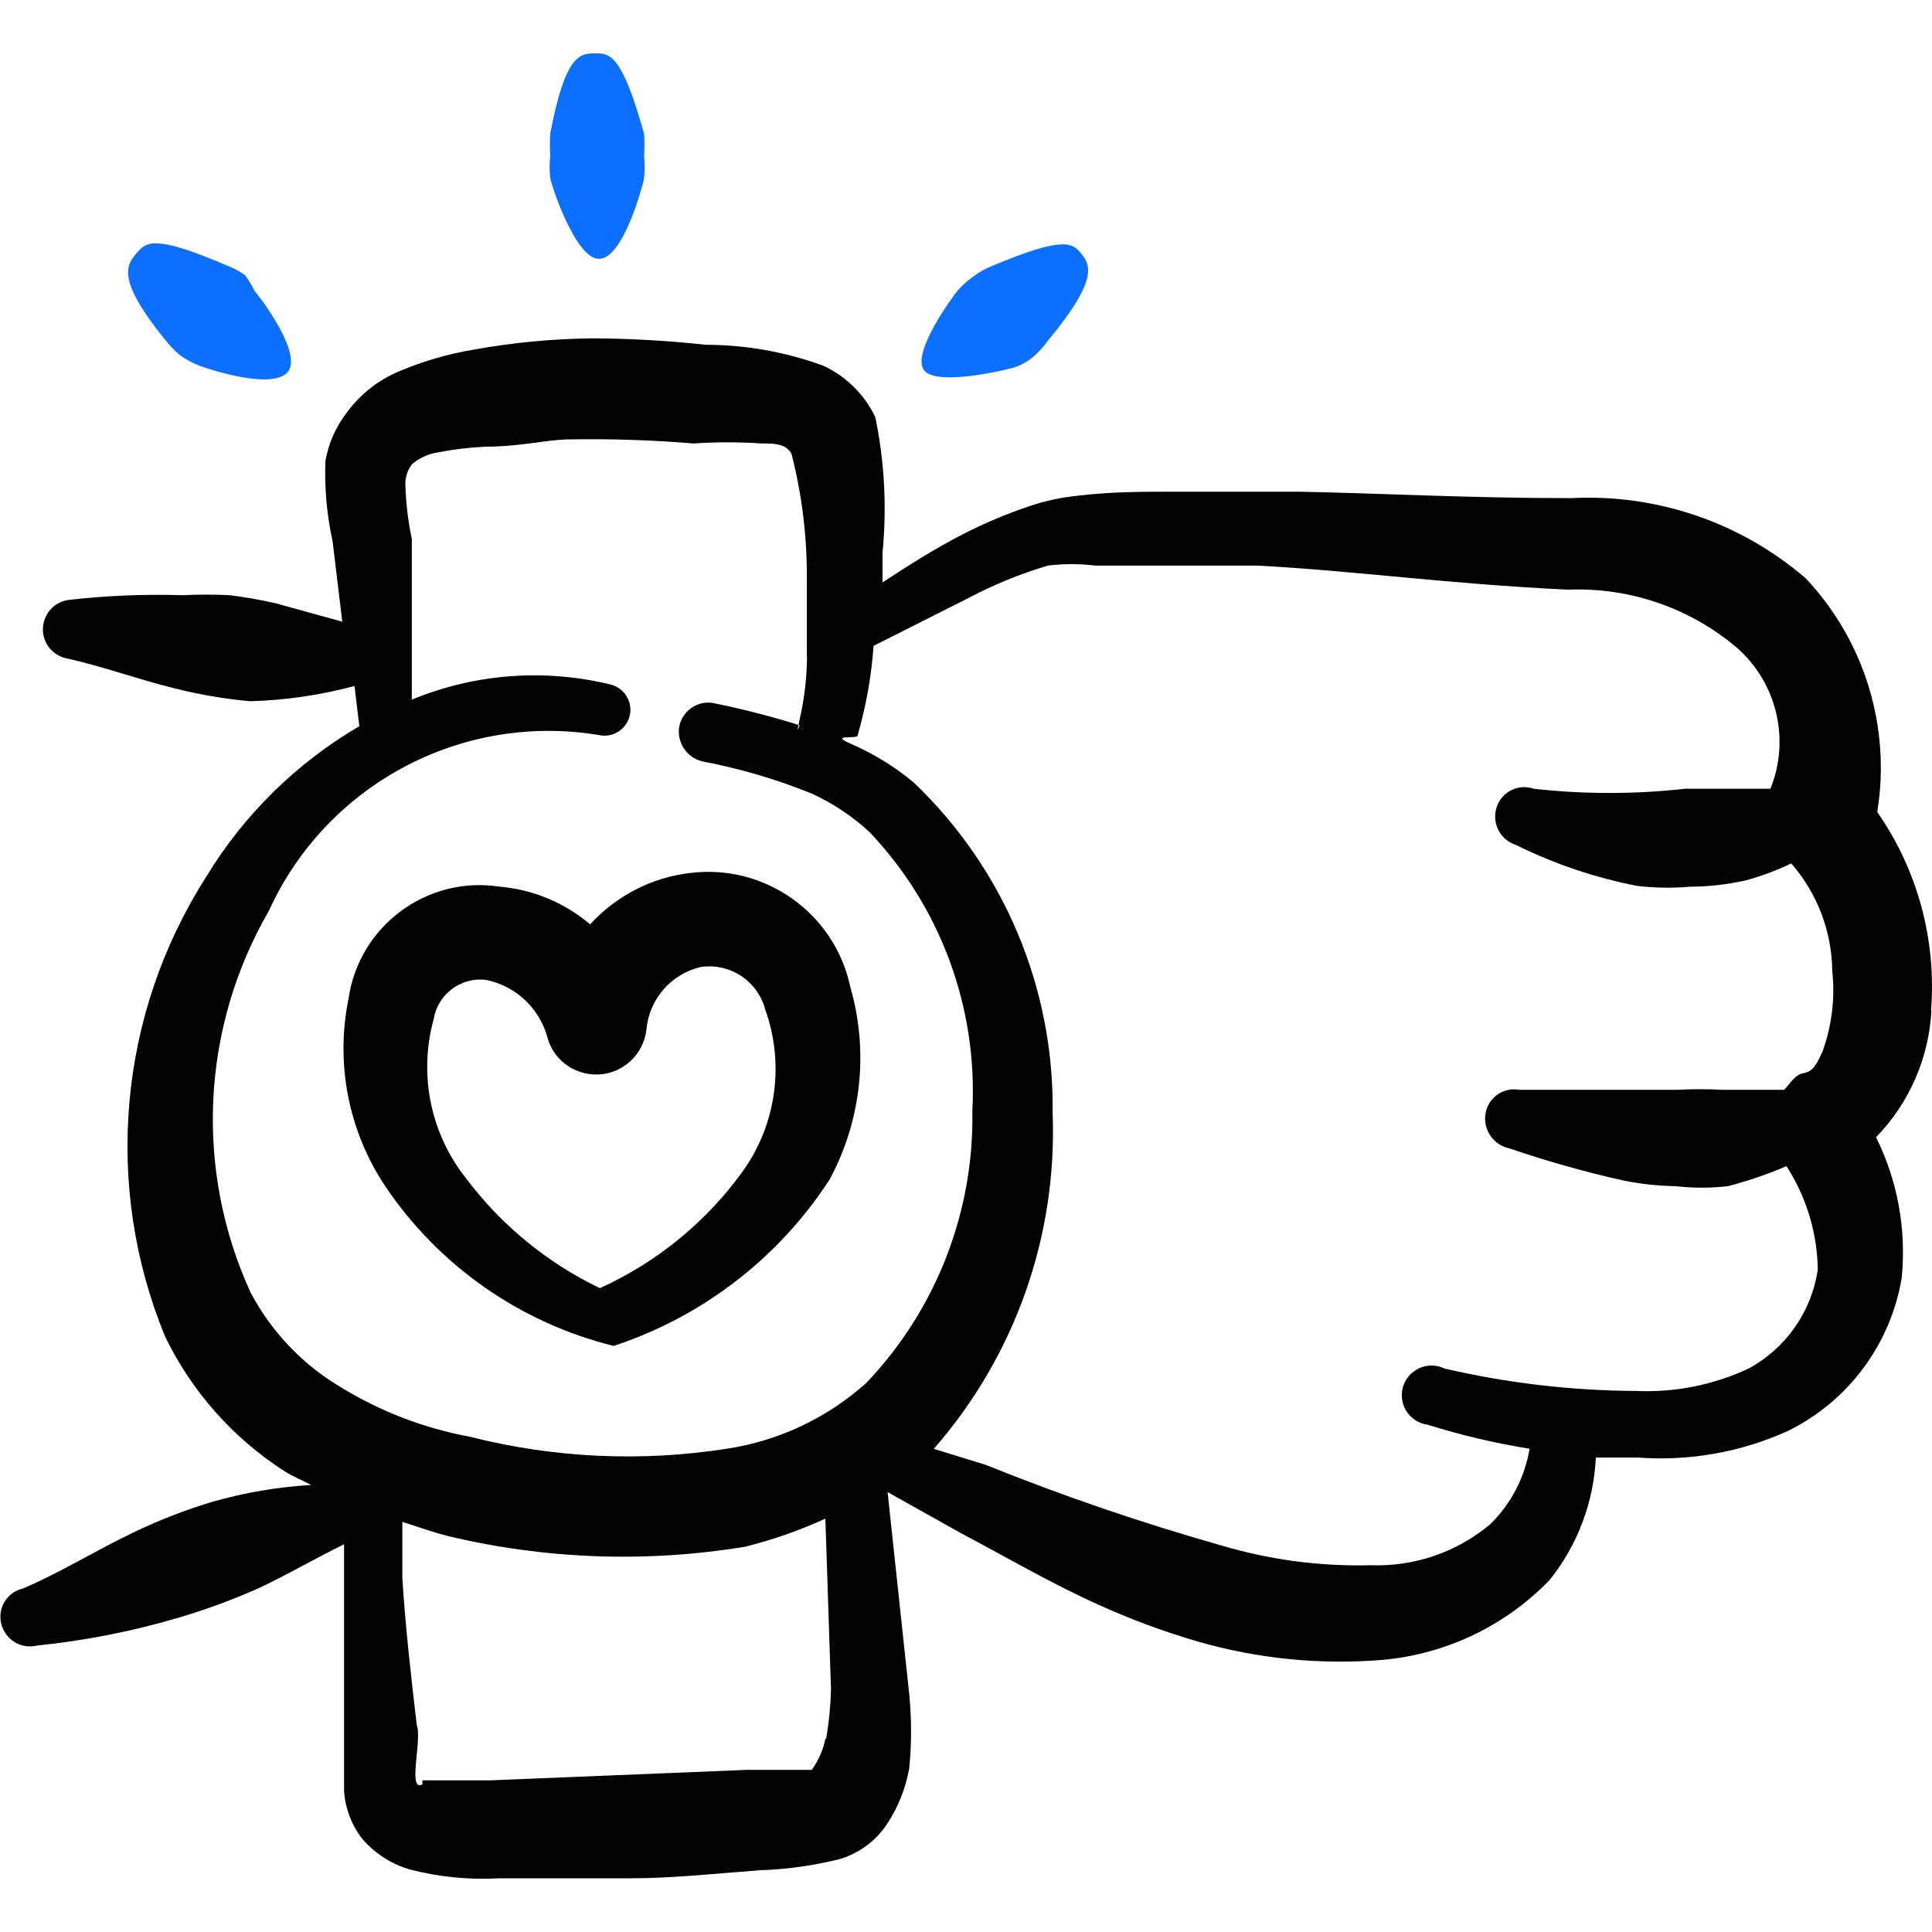 <svg xmlns="http://www.w3.org/2000/svg" fill="none" viewBox="0 0 24 24" id="Smart-Watch-Wrist--Streamline-Freehand">
  <desc>
    Smart Watch Wrist Streamline Icon: https://streamlinehq.com
  </desc>
  <path fill="#020202" fill-rule="evenodd" d="M7.621 16.72c1.103 -0.362 2.05 -1.091 2.683 -2.065 0.397 -0.733 0.49 -1.593 0.259 -2.394 -0.195 -0.919 -1.063 -1.535 -1.995 -1.416 -0.476 0.057 -0.914 0.284 -1.237 0.638 -0.318 -0.27 -0.712 -0.434 -1.127 -0.469 -0.904 -0.137 -1.747 0.491 -1.875 1.396 -0.163 0.8 -0.002 1.633 0.449 2.314 0.666 0.996 1.68 1.707 2.843 1.995Zm-2.234 -4.059c0.051 -0.31 0.336 -0.525 0.648 -0.489 0.36 0.072 0.651 0.337 0.758 0.688 0.108 0.471 0.686 0.649 1.041 0.319 0.11 -0.102 0.179 -0.24 0.196 -0.389 0.034 -0.379 0.307 -0.693 0.678 -0.778 0.362 -0.052 0.705 0.175 0.798 0.529 0.24 0.669 0.14 1.413 -0.269 1.995 -0.456 0.637 -1.072 1.143 -1.785 1.466 -0.652 -0.313 -1.22 -0.778 -1.656 -1.356 -0.447 -0.557 -0.599 -1.296 -0.409 -1.985Z" clip-rule="evenodd" stroke-width="1"></path>
  <path fill="#020202" fill-rule="evenodd" d="M23.988 12.551c0.069 -0.874 -0.167 -1.744 -0.668 -2.464 0.171 -1.053 -0.157 -2.125 -0.888 -2.902 -0.806 -0.695 -1.849 -1.052 -2.912 -0.997 -1.287 0 -2.354 -0.06 -3.381 -0.08h-1.486c-0.489 0 -0.838 0 -1.267 0.05 -0.204 0.021 -0.404 0.064 -0.598 0.13 -0.284 0.095 -0.561 0.212 -0.828 0.349 -0.349 0.179 -0.678 0.389 -0.997 0.598v-0.369c0.055 -0.563 0.025 -1.132 -0.09 -1.686 -0.136 -0.282 -0.365 -0.507 -0.648 -0.638 -0.467 -0.17 -0.959 -0.258 -1.456 -0.259 -0.47 -0.051 -0.943 -0.078 -1.416 -0.08 -0.492 0.006 -0.982 0.052 -1.466 0.14 -0.319 0.053 -0.63 0.143 -0.928 0.269 -0.258 0.108 -0.482 0.284 -0.648 0.509 -0.138 0.178 -0.231 0.387 -0.269 0.608 -0.012 0.335 0.018 0.67 0.09 0.997l0.12 0.997 -0.828 -0.229c-0.188 -0.043 -0.377 -0.076 -0.568 -0.1 -0.196 -0.01 -0.392 -0.01 -0.588 0 -0.476 -0.015 -0.953 0.005 -1.426 0.06 -0.28 0.047 -0.405 0.379 -0.225 0.598 0.057 0.069 0.137 0.115 0.225 0.13 0.449 0.1 0.878 0.259 1.327 0.369 0.308 0.078 0.621 0.131 0.938 0.16 0.438 -0.012 0.873 -0.076 1.297 -0.189l0.06 0.499c-0.781 0.457 -1.436 1.101 -1.905 1.875 -1.088 1.706 -1.278 3.834 -0.509 5.705 0.331 0.685 0.846 1.265 1.486 1.676 0.11 0.07 0.219 0.11 0.329 0.17 -0.415 0.024 -0.827 0.095 -1.227 0.209 -0.342 0.103 -0.676 0.233 -0.997 0.389 -0.459 0.219 -0.888 0.489 -1.356 0.688 -0.197 0.044 -0.319 0.243 -0.269 0.439 0.049 0.199 0.25 0.32 0.449 0.269 0.598 -0.061 1.189 -0.178 1.765 -0.349 0.34 -0.101 0.674 -0.224 0.997 -0.369 0.359 -0.17 0.698 -0.369 1.047 -0.539v3.072c0.016 0.21 0.092 0.411 0.219 0.578 0.157 0.186 0.365 0.322 0.598 0.389 0.361 0.094 0.735 0.131 1.107 0.11h1.626c0.539 0 1.077 -0.06 1.616 -0.1 0.336 -0.011 0.671 -0.058 0.997 -0.14 0.236 -0.072 0.441 -0.224 0.579 -0.429 0.14 -0.211 0.235 -0.449 0.279 -0.698 0.03 -0.305 0.03 -0.613 0 -0.918l-0.269 -2.513 0.908 0.509c0.549 0.289 1.107 0.618 1.706 0.888 0.401 0.182 0.814 0.336 1.237 0.459 0.745 0.215 1.522 0.292 2.294 0.229 0.792 -0.07 1.533 -0.424 2.084 -0.998 0.344 -0.433 0.543 -0.963 0.569 -1.516h0.519c0.639 0.048 1.281 -0.065 1.865 -0.329 0.752 -0.369 1.28 -1.079 1.416 -1.905 0.059 -0.6 -0.051 -1.205 -0.319 -1.745 0.413 -0.424 0.657 -0.985 0.688 -1.576ZM10.025 8.142c-0.001 0.265 -0.031 0.529 -0.09 0.788 -0.058 0.259 0 0.06 0 0.08 -0.357 -0.112 -0.72 -0.205 -1.087 -0.279 -0.191 -0.025 -0.369 0.101 -0.409 0.289 -0.037 0.2 0.091 0.394 0.289 0.439 0.464 0.088 0.919 0.222 1.356 0.399 0.263 0.121 0.506 0.282 0.718 0.479 0.883 0.929 1.344 2.181 1.277 3.461 0.023 1.256 -0.45 2.471 -1.317 3.381 -0.486 0.436 -1.089 0.721 -1.736 0.818 -1.063 0.166 -2.149 0.115 -3.192 -0.15 -0.569 -0.105 -1.113 -0.315 -1.606 -0.618 -0.474 -0.282 -0.86 -0.689 -1.117 -1.177 -0.696 -1.523 -0.61 -3.289 0.229 -4.737 0.716 -1.571 2.396 -2.466 4.099 -2.184 0.242 0.054 0.451 -0.174 0.377 -0.411 -0.035 -0.11 -0.125 -0.193 -0.237 -0.218 -0.821 -0.199 -1.683 -0.133 -2.463 0.189v-1.995c-0.047 -0.22 -0.073 -0.444 -0.08 -0.668 -0.005 -0.093 0.024 -0.185 0.08 -0.259 0.093 -0.081 0.207 -0.133 0.329 -0.15 0.194 -0.038 0.391 -0.061 0.588 -0.07 0.409 0 0.728 -0.08 0.997 -0.09 0.529 -0.01 1.058 0.006 1.586 0.05 0.282 -0.019 0.566 -0.019 0.848 0 0.15 0 0.299 0 0.369 0.13 0.132 0.518 0.196 1.051 0.19 1.586v0.918Zm0.229 13.455c-0.028 0.14 -0.086 0.273 -0.17 0.389h-0.808l-3.182 0.13H5.247v0.05c-0.189 0.1 0 -0.559 -0.07 -0.738 -0.07 -0.598 -0.14 -1.207 -0.179 -1.825v-0.698c0.189 0.06 0.379 0.13 0.578 0.179 1.206 0.287 2.457 0.331 3.68 0.13 0.343 -0.085 0.676 -0.202 0.997 -0.349l0.07 2.124c-0.005 0.204 -0.025 0.407 -0.06 0.609h-0.01Zm0.598 -13.574 1.167 -0.588c0.318 -0.169 0.652 -0.306 0.998 -0.409 0.195 -0.024 0.393 -0.024 0.588 0h2.005c1.187 0.06 2.374 0.229 3.87 0.299 0.768 -0.031 1.52 0.229 2.104 0.728 0.491 0.437 0.655 1.136 0.409 1.745h-1.057c-0.626 0.07 -1.259 0.07 -1.885 0 -0.19 -0.066 -0.397 0.038 -0.459 0.229 -0.065 0.196 0.043 0.407 0.239 0.469 0.477 0.236 0.984 0.407 1.506 0.509 0.218 0.026 0.439 0.029 0.658 0.01 0.235 -0.001 0.469 -0.028 0.698 -0.08 0.192 -0.053 0.379 -0.123 0.559 -0.209 0.323 0.371 0.504 0.845 0.509 1.336 0.036 0.337 -0.005 0.678 -0.12 0.998 -0.06 0.13 -0.11 0.249 -0.229 0.269 -0.12 0.02 -0.17 0.13 -0.249 0.209h-0.768c-0.186 -0.01 -0.372 -0.01 -0.558 0h-1.965c-0.199 -0.036 -0.389 0.099 -0.419 0.299 -0.031 0.2 0.101 0.389 0.299 0.429 0.464 0.159 0.937 0.292 1.416 0.399 0.213 0.043 0.43 0.067 0.648 0.07 0.215 0.025 0.433 0.025 0.648 0 0.249 -0.064 0.492 -0.147 0.728 -0.249 0.248 0.384 0.383 0.83 0.389 1.287 -0.077 0.521 -0.395 0.975 -0.858 1.227 -0.436 0.204 -0.915 0.3 -1.396 0.279 -0.802 -0.004 -1.602 -0.097 -2.384 -0.279 -0.256 -0.123 -0.549 0.077 -0.528 0.36 0.013 0.174 0.146 0.315 0.319 0.338 0.414 0.13 0.838 0.23 1.267 0.299 -0.059 0.356 -0.231 0.685 -0.489 0.938 -0.415 0.348 -0.945 0.529 -1.486 0.509 -0.631 0.016 -1.26 -0.068 -1.865 -0.249 -0.988 -0.28 -1.96 -0.613 -2.913 -0.997l-0.648 -0.2c1.009 -1.153 1.537 -2.648 1.476 -4.179 0.02 -1.547 -0.606 -3.032 -1.726 -4.099 -0.235 -0.196 -0.497 -0.357 -0.778 -0.479 -0.281 -0.122 0.07 -0.06 0.08 -0.1 0.106 -0.364 0.173 -0.739 0.2 -1.117Z" clip-rule="evenodd" stroke-width="1"></path>
  <path fill="#0c6fff" fill-rule="evenodd" d="M7.442 3.215c0.299 0 0.539 -0.898 0.559 -0.997 0.009 -0.093 0.009 -0.186 0 -0.279 0.006 -0.093 0.006 -0.186 0 -0.279 -0.279 -0.997 -0.429 -0.997 -0.608 -0.997 -0.18 0 -0.369 0 -0.558 0.997 -0.005 0.093 -0.005 0.186 0 0.279 -0.01 0.089 -0.01 0.18 0 0.269 0.01 0.089 0.319 1.017 0.608 1.007Z" clip-rule="evenodd" stroke-width="1"></path>
  <path fill="#0c6fff" fill-rule="evenodd" d="M2.046 4.213c0.055 0.073 0.119 0.14 0.189 0.199 0.074 0.053 0.155 0.096 0.239 0.13 0.085 0.033 0.928 0.319 1.107 0.07 0.179 -0.249 -0.409 -0.997 -0.419 -0.997 -0.033 -0.071 -0.073 -0.138 -0.12 -0.199 -0.071 -0.05 -0.148 -0.09 -0.229 -0.12 -0.908 -0.389 -0.997 -0.289 -1.117 -0.15 -0.12 0.14 -0.259 0.319 0.349 1.067Z" clip-rule="evenodd" stroke-width="1"></path>
  <path fill="#0c6fff" fill-rule="evenodd" d="M12.608 4.562c0.088 -0.031 0.17 -0.078 0.239 -0.14 0.064 -0.057 0.12 -0.12 0.17 -0.189 0.628 -0.758 0.529 -0.938 0.419 -1.077 -0.11 -0.14 -0.219 -0.229 -1.117 0.15 -0.082 0.033 -0.159 0.077 -0.229 0.13 -0.07 0.048 -0.134 0.105 -0.19 0.169 -0.056 0.064 -0.589 0.788 -0.419 0.997 0.17 0.209 1.107 -0.03 1.127 -0.04Z" clip-rule="evenodd" stroke-width="1"></path>
</svg>